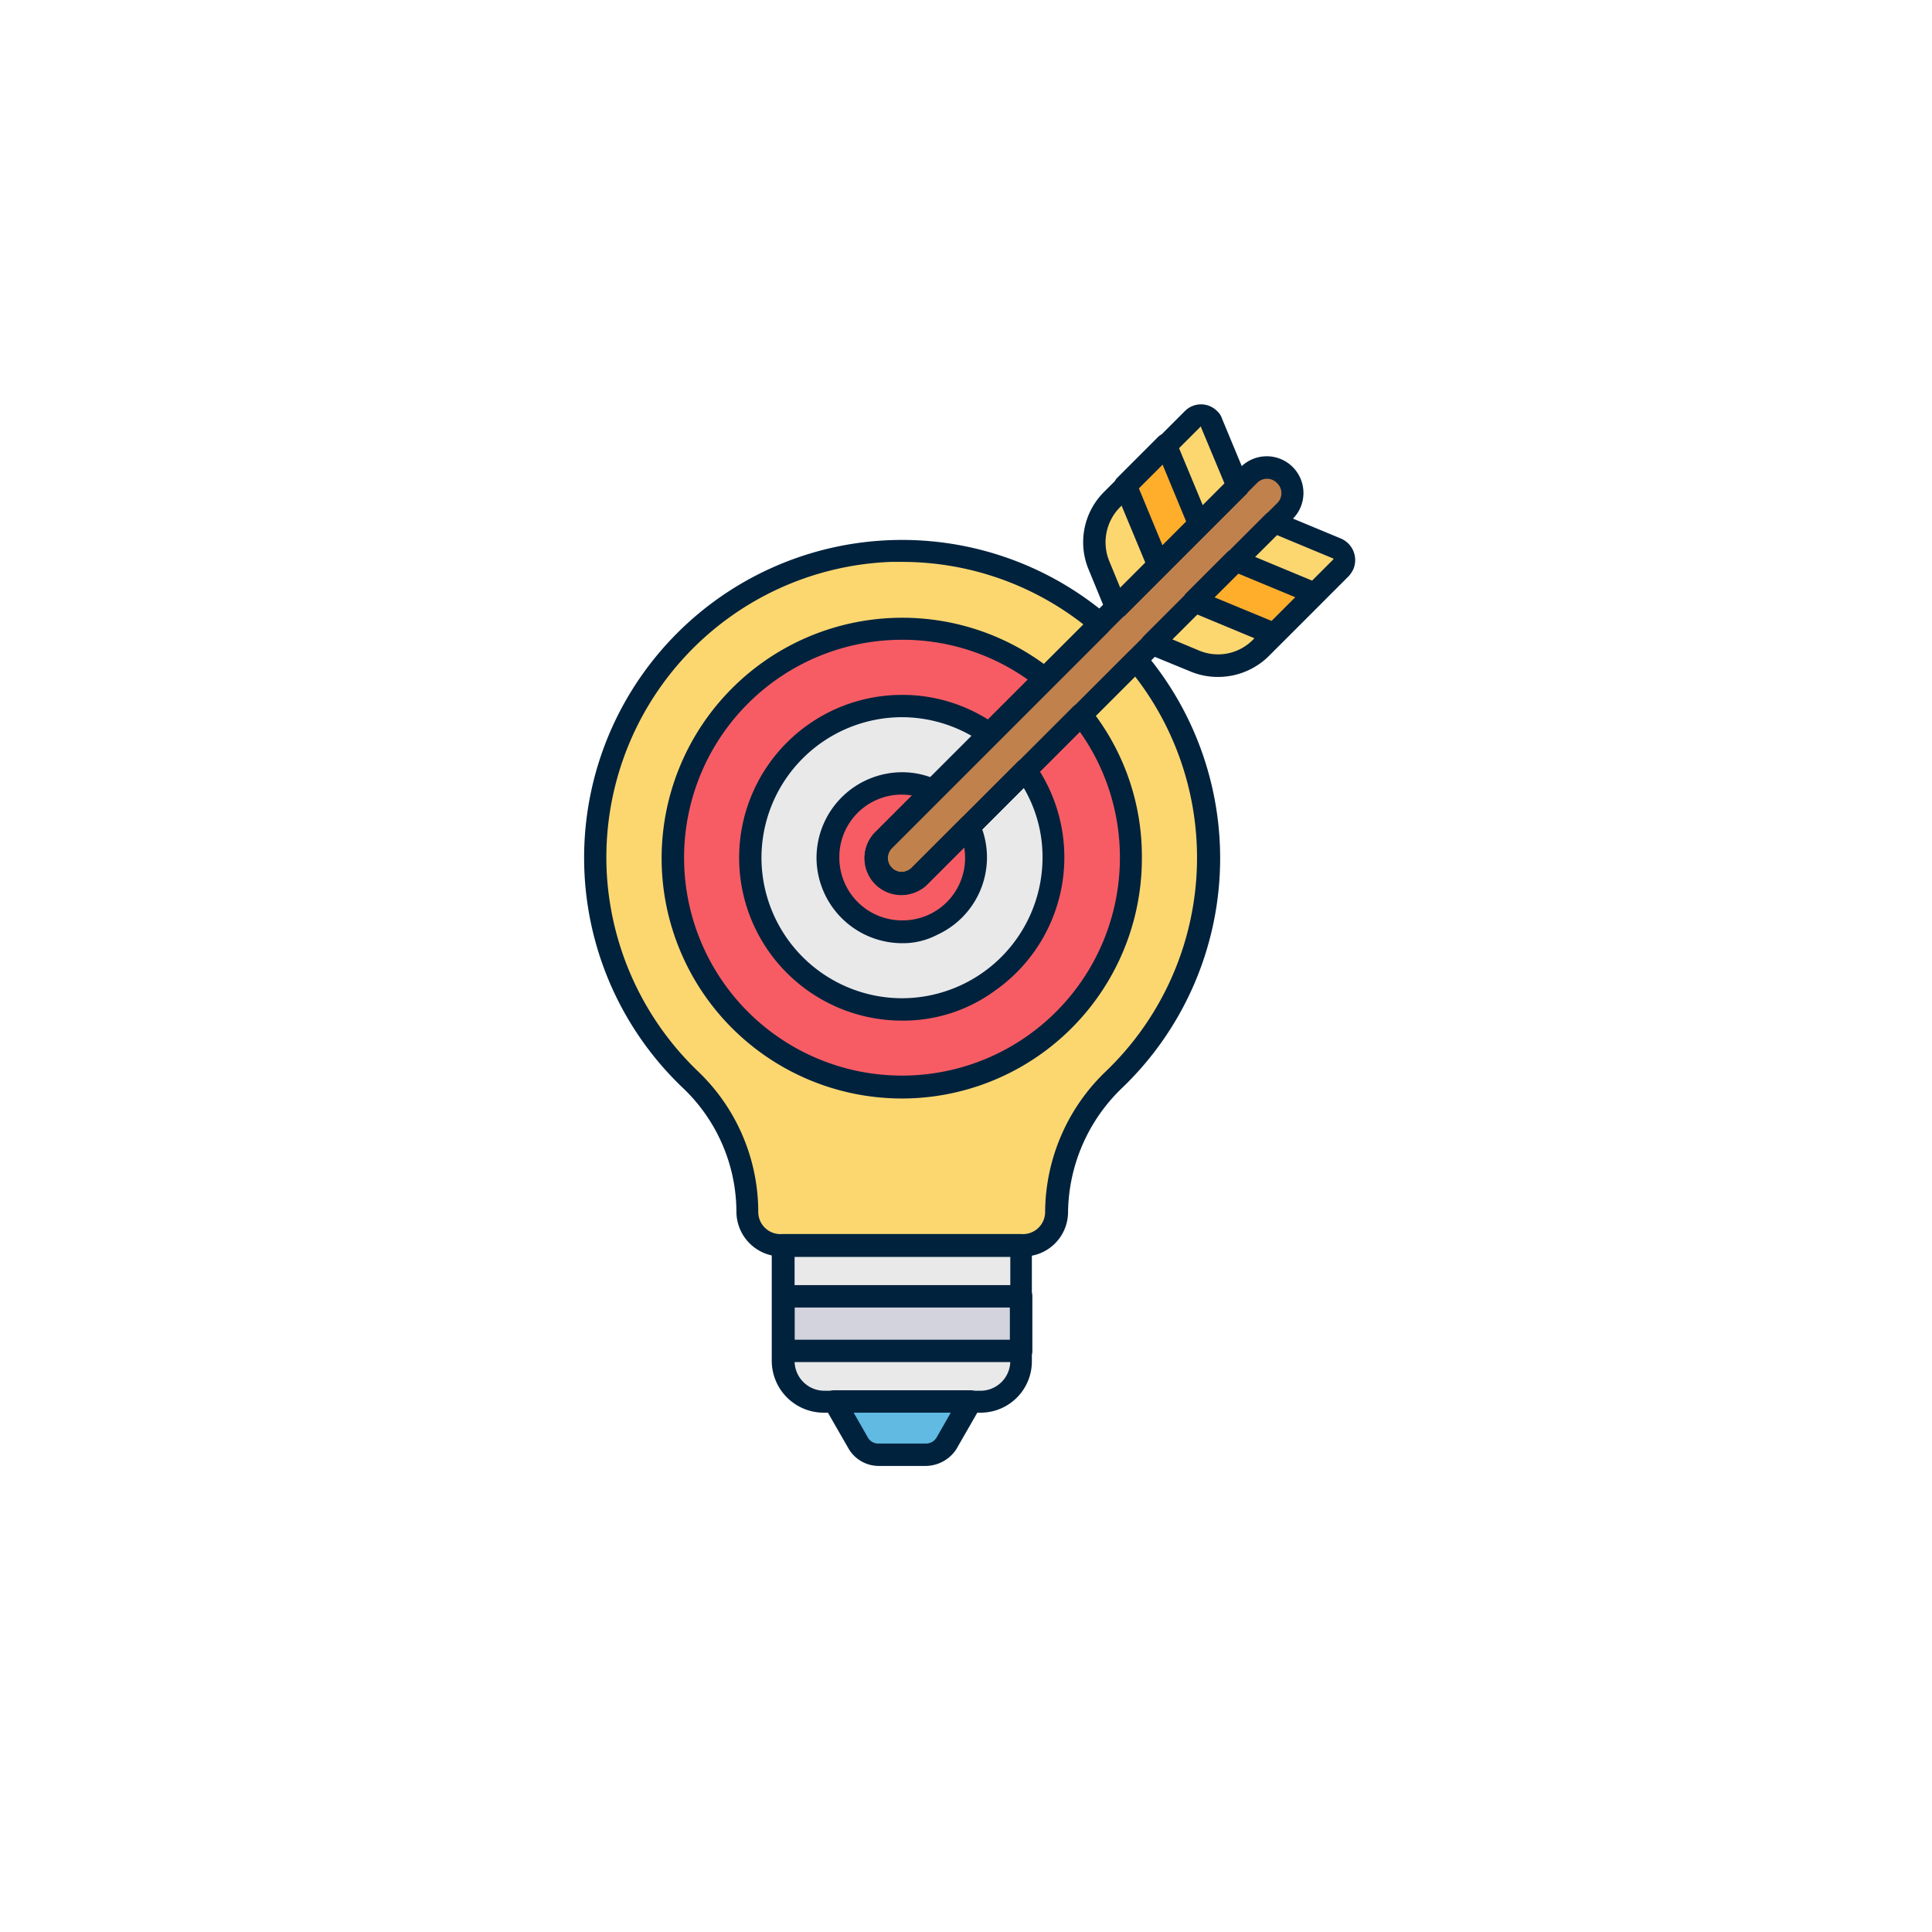 <svg xmlns="http://www.w3.org/2000/svg" xmlns:xlink="http://www.w3.org/1999/xlink" width="172" height="172" viewBox="0 0 172 172">
  <defs>
    <filter id="Elipse_5720" x="0" y="0" width="172" height="172" filterUnits="userSpaceOnUse">
      <feOffset dy="3" input="SourceAlpha"/>
      <feGaussianBlur stdDeviation="3" result="blur"/>
      <feFlood flood-opacity="0.161"/>
      <feComposite operator="in" in2="blur"/>
      <feComposite in="SourceGraphic"/>
    </filter>
  </defs>
  <g id="Grupo_1008812" data-name="Grupo 1008812" transform="translate(-364 -7148.893)">
    <g transform="matrix(1, 0, 0, 1, 364, 7148.89)" filter="url(#Elipse_5720)">
      <circle id="Elipse_5720-2" data-name="Elipse 5720" cx="77" cy="77" r="77" transform="translate(9 6)" fill="#fff"/>
    </g>
    <g id="Grupo_16875" data-name="Grupo 16875" transform="translate(-2284.995 7441.884)">
      <path id="Trazado_26470" data-name="Trazado 26470" d="M2727.036-153.075l2.152,3.746a2.028,2.028,0,0,0,1.753,1.035h4.264a2.026,2.026,0,0,0,1.753-1.035l2.152-3.746Z" transform="translate(-3.795 -15.146)" fill="#60bae2"/>
      <path id="Trazado_26471" data-name="Trazado 26471" d="M2721.766-169.353v10.28a3.639,3.639,0,0,0,3.625,3.625h13.945a3.639,3.639,0,0,0,3.626-3.625v-10.28Z" transform="translate(-3.028 -12.774)" fill="#e9e9ea"/>
      <path id="Trazado_26472" data-name="Trazado 26472" d="M2721.766-164.035h21.157v4.861h-21.157Z" transform="translate(-3.028 -13.549)" fill="#d3d3dd"/>
      <path id="Trazado_26473" data-name="Trazado 26473" d="M2731.1-212.772a2.272,2.272,0,0,1-3.227.04,2.273,2.273,0,0,1-.04-3.227l.04-.04,19.244-19.244a27.291,27.291,0,0,0-38.489,3.187,27.353,27.353,0,0,0,1.992,37.413,16.009,16.009,0,0,1,5.06,11.674v.12a2.985,2.985,0,0,0,2.989,2.989h21.555a2.985,2.985,0,0,0,2.989-2.989,16.468,16.468,0,0,1,5.1-11.794,27.293,27.293,0,0,0,1.992-37.333Z" transform="translate(-0.172 -2.226)" fill="#fcd770"/>
      <path id="Trazado_26474" data-name="Trazado 26474" d="M2732.279-211.592a2.272,2.272,0,0,1-3.227.04,2.273,2.273,0,0,1-.041-3.227l.041-.04,14.344-14.344a20.4,20.4,0,0,0-28.687,3.227,20.4,20.4,0,0,0,3.227,28.687,20.4,20.4,0,0,0,28.687-3.227,20.423,20.423,0,0,0,0-25.46Z" transform="translate(-1.348 -3.406)" fill="#f75c64"/>
      <path id="Trazado_26475" data-name="Trazado 26475" d="M2733.453-210.41a2.272,2.272,0,0,1-3.227.04,2.273,2.273,0,0,1-.04-3.227l.04-.04,9.4-9.4a13.527,13.527,0,0,0-18.846,3.227,13.527,13.527,0,0,0,3.227,18.846,13.528,13.528,0,0,0,18.846-3.226,13.535,13.535,0,0,0,0-15.619Z" transform="translate(-2.522 -4.587)" fill="#e9e9ea"/>
      <path id="Trazado_26476" data-name="Trazado 26476" d="M2734.636-209.233a2.272,2.272,0,0,1-3.227.04,2.273,2.273,0,0,1-.041-3.227l.041-.04,4.383-4.383a6.621,6.621,0,0,0-8.766,3.227,6.617,6.617,0,0,0,3.228,8.765,6.618,6.618,0,0,0,8.765-3.227,6.715,6.715,0,0,0,0-5.539Z" transform="translate(-3.706 -5.764)" fill="#f75c64"/>
      <path id="Trazado_26477" data-name="Trazado 26477" d="M2756.138-238.741l10.837-10.837-2.351-5.658a1.038,1.038,0,0,0-1.355-.558.613.613,0,0,0-.318.238l-7.171,7.172a5.33,5.33,0,0,0-1.156,5.857Z" transform="translate(-7.756 -0.162)" fill="#fcd770"/>
      <path id="Trazado_26478" data-name="Trazado 26478" d="M2776.708-242.414l-5.618-2.312-10.8,10.8,3.785,1.554a5.416,5.416,0,0,0,5.857-1.155l7.171-7.172a1.057,1.057,0,0,0,0-1.474A3.52,3.52,0,0,1,2776.708-242.414Z" transform="translate(-8.643 -1.788)" fill="#fcd770"/>
      <path id="Trazado_26479" data-name="Trazado 26479" d="M2763.974-245.7l-2.948-7.092-3.627,3.625,2.948,7.092Z" transform="translate(-8.221 -0.612)" fill="#ffae2c"/>
      <path id="Trazado_26480" data-name="Trazado 26480" d="M2768.255-240.715l-3.626,3.627,7.093,2.947,3.625-3.625Z" transform="translate(-9.275 -2.372)" fill="#ffae2c"/>
      <path id="Trazado_26481" data-name="Trazado 26481" d="M2732.148-214.041a2.309,2.309,0,0,1,0-3.227l32.472-32.472a2.273,2.273,0,0,1,3.227-.039,2.273,2.273,0,0,1,.041,3.227l-.041.04-32.472,32.472A2.307,2.307,0,0,1,2732.148-214.041Z" transform="translate(-4.445 -0.956)" fill="#c1814c"/>
      <g id="Grupo_16874" data-name="Grupo 16874" transform="translate(2700.995 -256.992)">
        <path id="Trazado_26482" data-name="Trazado 26482" d="M2739.12-154.621h-13.945a4.626,4.626,0,0,1-4.623-4.621v-10.28a.987.987,0,0,1,1-1h21.157a.987.987,0,0,1,1,1v10.28A4.566,4.566,0,0,1,2739.12-154.621Zm-16.535-13.864v9.283a2.653,2.653,0,0,0,2.63,2.629h13.945a2.653,2.653,0,0,0,2.629-2.629v-9.283Z" transform="translate(-2703.845 244.388)" fill="#00223d"/>
        <path id="Trazado_26483" data-name="Trazado 26483" d="M2735.077-147.507h-4.263a3.113,3.113,0,0,1-2.629-1.515l-2.152-3.744a.983.983,0,0,1,.359-1.355,1.092,1.092,0,0,1,.518-.12h12.112a.986.986,0,0,1,1,1,1.231,1.231,0,0,1-.12.519l-2.151,3.746A3.3,3.3,0,0,1,2735.077-147.507Zm-6.455-4.742,1.276,2.231a1.052,1.052,0,0,0,.917.519h4.263a1.1,1.1,0,0,0,.917-.519l1.274-2.231Z" transform="translate(-2704.624 242.015)" fill="#00223d"/>
        <path id="Trazado_26484" data-name="Trazado 26484" d="M2742.753-158.348H2721.6a.986.986,0,0,1-1-1V-164.2a.986.986,0,0,1,1-1h21.157a.986.986,0,0,1,1,1v4.861A.986.986,0,0,1,2742.753-158.348Zm-20.161-1.992h19.165v-2.869h-19.165Z" transform="translate(-2703.852 243.613)" fill="#00223d"/>
        <path id="Trazado_26485" data-name="Trazado 26485" d="M2740.095-179.072h-21.555a4,4,0,0,1-3.984-3.984v-.079a15.278,15.278,0,0,0-4.781-10.957,28.276,28.276,0,0,1-.957-40,28.3,28.3,0,0,1,38.767-2.072.968.968,0,0,1,.12,1.4c0,.039-.039.039-.039.079l-19.245,19.244a1.264,1.264,0,0,0-.039,1.793,1.3,1.3,0,0,0,1.793.039l.039-.039,19.245-19.244a.907.907,0,0,1,.757-.279,1.042,1.042,0,0,1,.717.359,28.33,28.33,0,0,1-2.032,38.728,15.583,15.583,0,0,0-4.821,11.076A3.961,3.961,0,0,1,2740.095-179.072Zm-10.8-61.836h-1a26.34,26.34,0,0,0-25.3,27.292,26.481,26.481,0,0,0,8.127,18.049,17.317,17.317,0,0,1,5.378,12.392v.119a1.973,1.973,0,0,0,1.993,1.992h21.555a1.973,1.973,0,0,0,1.992-1.992,17.47,17.47,0,0,1,5.419-12.51,26.35,26.35,0,0,0,2.589-35.142l-18.488,18.488a3.27,3.27,0,0,1-4.621.039,3.27,3.27,0,0,1-.04-4.621l.04-.039,18.527-18.488A26.194,26.194,0,0,0,2729.3-240.908Z" transform="translate(-2700.995 254.933)" fill="#00223d"/>
        <path id="Trazado_26486" data-name="Trazado 26486" d="M2730.475-191.952a21.4,21.4,0,0,1-21.4-21.4,21.425,21.425,0,0,1,21.4-21.4,21.336,21.336,0,0,1,13.347,4.662.97.97,0,0,1,.159,1.394l-.079.08-14.344,14.344a1.262,1.262,0,0,0-.039,1.793,1.3,1.3,0,0,0,1.792.039l.04-.039,14.344-14.344a.961.961,0,0,1,1.394,0l.08.079a21.1,21.1,0,0,1,4.662,13.348A21.374,21.374,0,0,1,2730.475-191.952Zm0-40.839a19.4,19.4,0,0,0-19.4,19.4,19.4,19.4,0,0,0,19.4,19.4,19.4,19.4,0,0,0,19.4-19.4,19.327,19.327,0,0,0-3.585-11.236l-13.548,13.547a3.271,3.271,0,0,1-4.621.04,3.27,3.27,0,0,1-.04-4.621l.04-.04,13.546-13.547A19.266,19.266,0,0,0,2730.475-232.791Z" transform="translate(-2702.173 253.749)" fill="#00223d"/>
        <path id="Trazado_26487" data-name="Trazado 26487" d="M2731.652-197.716a14.5,14.5,0,0,1-14.5-14.5,14.5,14.5,0,0,1,14.5-14.5,14.319,14.319,0,0,1,8.367,2.67,1.015,1.015,0,0,1,.24,1.394l-.121.119-9.4,9.4a1.261,1.261,0,0,0-.04,1.792,1.263,1.263,0,0,0,1.792.04l.041-.04,9.4-9.4a.963.963,0,0,1,1.395,0c.04.041.08.08.12.12a14.493,14.493,0,0,1-3.467,20.2A13.8,13.8,0,0,1,2731.652-197.716Zm0-27.014a12.533,12.533,0,0,0-12.512,12.511,12.532,12.532,0,0,0,12.512,12.51,12.531,12.531,0,0,0,12.51-12.51,12.112,12.112,0,0,0-1.673-6.215l-8.526,8.526a3.271,3.271,0,0,1-4.621.04,3.27,3.27,0,0,1-.04-4.621l.04-.04,8.526-8.526A12.52,12.52,0,0,0,2731.652-224.73Z" transform="translate(-2703.349 252.58)" fill="#00223d"/>
        <path id="Trazado_26488" data-name="Trazado 26488" d="M2732.827-203.433a7.635,7.635,0,0,1-7.61-7.61,7.635,7.635,0,0,1,7.61-7.61,7.308,7.308,0,0,1,3.187.718.972.972,0,0,1,.479,1.315.718.718,0,0,1-.2.279l-4.383,4.383a1.261,1.261,0,0,0-.039,1.792,1.263,1.263,0,0,0,1.792.04l.04-.04,4.382-4.382a.963.963,0,0,1,1.4,0,.714.714,0,0,1,.2.278,7.578,7.578,0,0,1-3.706,10.081A6.568,6.568,0,0,1,2732.827-203.433Zm0-13.228a5.553,5.553,0,0,0-5.578,5.618,5.578,5.578,0,0,0,5.618,5.578,5.552,5.552,0,0,0,5.577-5.618,5.893,5.893,0,0,0-.079-.876l-3.227,3.226a3.272,3.272,0,0,1-4.622.04,3.269,3.269,0,0,1-.04-4.621l.04-.04,3.227-3.228A6.609,6.609,0,0,0,2732.827-216.661Z" transform="translate(-2704.525 251.404)" fill="#00223d"/>
        <path id="Trazado_26489" data-name="Trazado 26489" d="M2755.962-237.907a1,1,0,0,1-.916-.6l-1.555-3.785a6.321,6.321,0,0,1,1.4-6.932l7.171-7.171a2.019,2.019,0,0,1,2.868,0,1.541,1.541,0,0,1,.439.676l2.35,5.658a.978.978,0,0,1-.2,1.076l-10.8,10.8A1.354,1.354,0,0,1,2755.962-237.907Zm7.53-17.133h0l-7.211,7.212a4.423,4.423,0,0,0-.956,4.781l1,2.43,9.284-9.284-2.113-5.06C2763.532-255.04,2763.492-255.04,2763.492-255.04Z" transform="translate(-2708.575 256.992)" fill="#00223d"/>
        <path id="Trazado_26490" data-name="Trazado 26490" d="M2765.887-231.1a6.3,6.3,0,0,1-2.43-.478l-3.785-1.554a1.013,1.013,0,0,1-.558-1.315.849.849,0,0,1,.2-.319l10.8-10.8a.977.977,0,0,1,1.075-.2l5.658,2.351a2.087,2.087,0,0,1,1.116,2.669,2.475,2.475,0,0,1-.438.677l-7.171,7.171A6.431,6.431,0,0,1,2765.887-231.1Zm-4.064-3.346,2.391,1a4.365,4.365,0,0,0,4.781-.956l7.171-7.172v-.039a.04.04,0,0,0-.039-.041l-4.981-2.072Z" transform="translate(-2709.456 255.367)" fill="#00223d"/>
        <path id="Trazado_26491" data-name="Trazado 26491" d="M2733.569-212.575a3.285,3.285,0,0,1-2.311-.957,3.27,3.27,0,0,1,0-4.621l32.473-32.472a3.269,3.269,0,0,1,4.621,0,3.269,3.269,0,0,1,0,4.621l-32.472,32.472A3.129,3.129,0,0,1,2733.569-212.575Zm-.877-2.351a1.229,1.229,0,0,0,1.793,0l32.473-32.472a1.228,1.228,0,0,0,0-1.793,1.228,1.228,0,0,0-1.793,0l-32.472,32.472A1.23,1.23,0,0,0,2732.691-214.925Z" transform="translate(-2705.266 256.203)" fill="#00223d"/>
        <path id="Trazado_26492" data-name="Trazado 26492" d="M2760.178-241.247a1,1,0,0,1-.916-.6l-2.949-7.091a.981.981,0,0,1,.2-1.076l3.625-3.625a.961.961,0,0,1,1.394,0,.859.859,0,0,1,.2.319l2.949,7.092a.98.98,0,0,1-.2,1.076l-3.625,3.625A.823.823,0,0,1,2760.178-241.247Zm-1.753-7.849,2.112,5.1,2.112-2.112-2.112-5.1Z" transform="translate(-2709.046 256.547)" fill="#00223d"/>
        <path id="Trazado_26493" data-name="Trazado 26493" d="M2771.547-233.315a1.4,1.4,0,0,1-.4-.079l-7.092-2.948a1.014,1.014,0,0,1-.558-1.315.86.86,0,0,1,.2-.319l3.625-3.626a.979.979,0,0,1,1.076-.2l7.092,2.949a1.014,1.014,0,0,1,.558,1.315.889.889,0,0,1-.2.319l-3.626,3.625A.957.957,0,0,1,2771.547-233.315Zm-5.339-4.3,5.1,2.111,2.111-2.111-5.1-2.113Z" transform="translate(-2710.095 254.789)" fill="#00223d"/>
      </g>
    </g>
  </g>
</svg>
